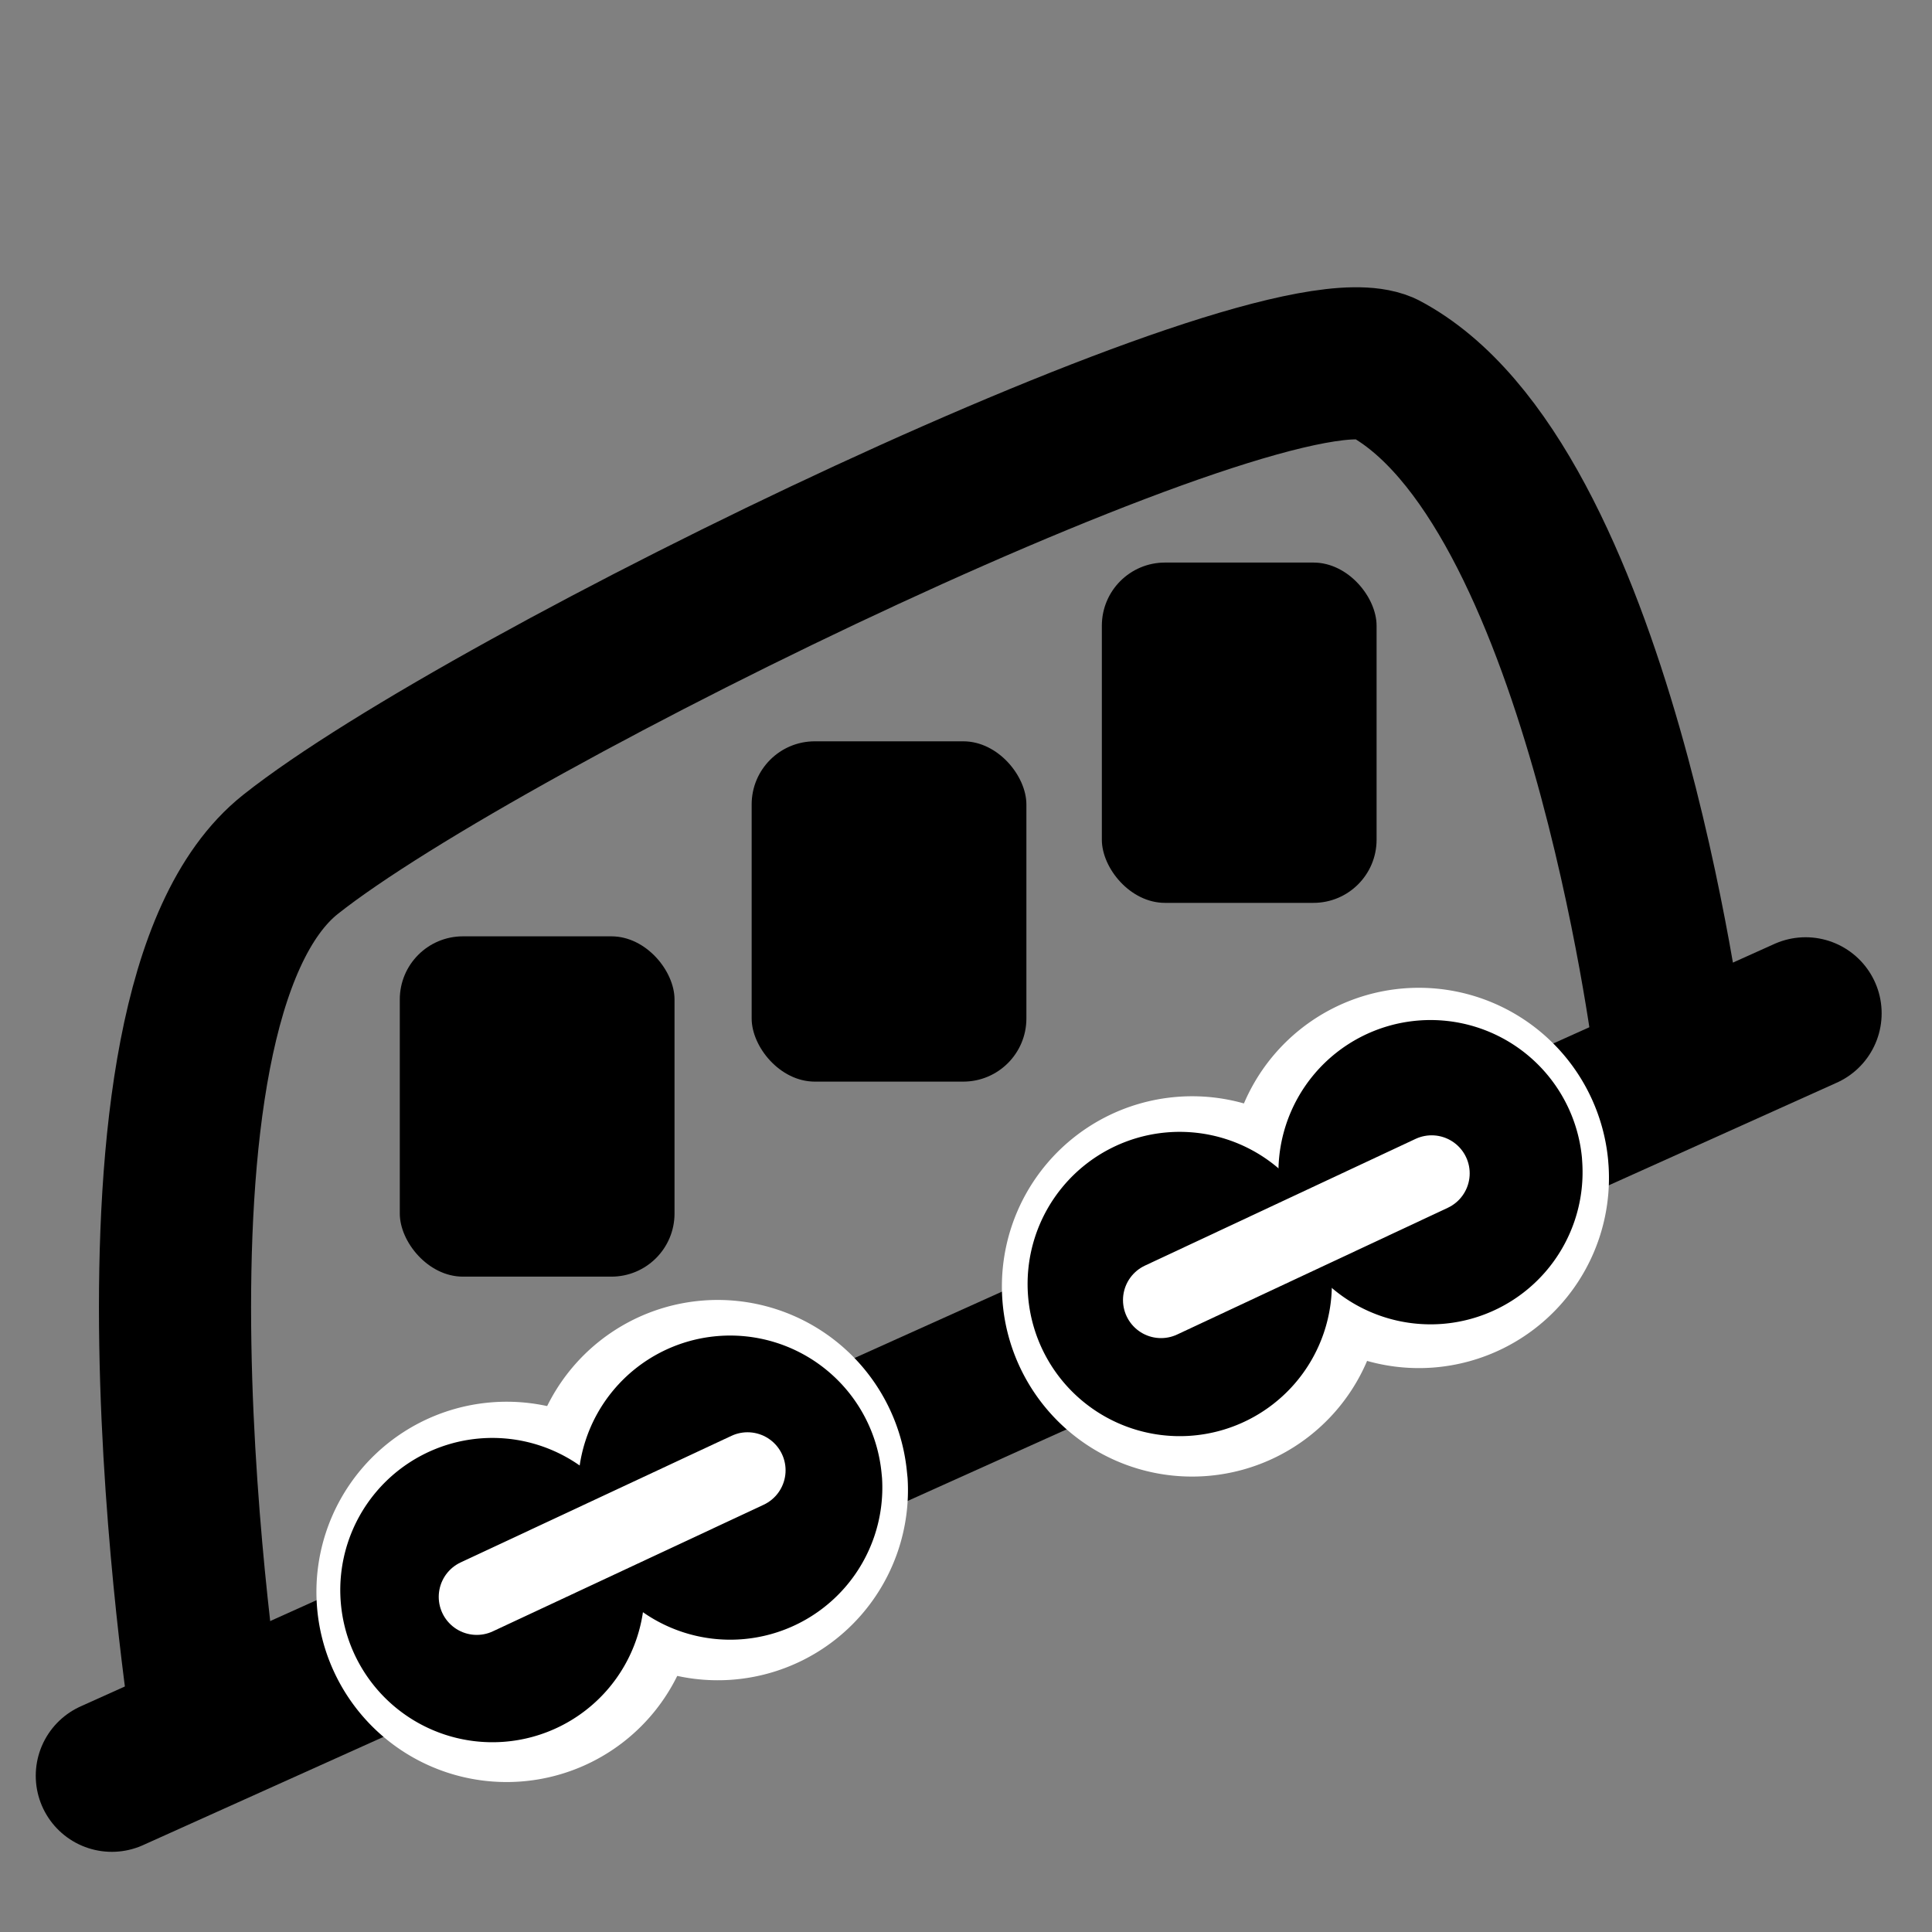 <?xml version="1.0" encoding="UTF-8" standalone="no"?>
<!-- Created with Inkscape (http://www.inkscape.org/) -->

<svg
   width="48"
   height="48"
   viewBox="0 0 12.7 12.7"
   version="1.1"
   id="svg10224"
   inkscape:version="1.2.2 (732a01da63, 2022-12-09)"
   sodipodi:docname="zugico_entwurf.svg"
   xmlns:inkscape="http://www.inkscape.org/namespaces/inkscape"
   xmlns:sodipodi="http://sodipodi.sourceforge.net/DTD/sodipodi-0.dtd"
   xmlns="http://www.w3.org/2000/svg"
   xmlns:svg="http://www.w3.org/2000/svg">
  <rect x="0" y="0" width="12.7" height="12.7" fill="#808080" stroke="none"/>
  <sodipodi:namedview
     id="namedview10226"
     pagecolor="#ffffff"
     bordercolor="#000000"
     borderopacity="0.25"
     inkscape:showpageshadow="2"
     inkscape:pageopacity="0.0"
     inkscape:pagecheckerboard="0"
     inkscape:deskcolor="#d1d1d1"
     inkscape:document-units="mm"
     showgrid="false"
     inkscape:zoom="16.206792"
     inkscape:cx="19.282039"
     inkscape:cy="24.033134"
     inkscape:window-width="1920"
     inkscape:window-height="991"
     inkscape:window-x="-9"
     inkscape:window-y="-9"
     inkscape:window-maximized="1"
     inkscape:current-layer="layer1" />
  <defs
     id="defs10221" />
  <g
     inkscape:label="Layer 1"
     inkscape:groupmode="layer"
     id="layer1">
    <path
       style="opacity:1;fill:none;fill-rule:evenodd;stroke:#000000;stroke-width:1;stroke-linecap:round;stroke-linejoin:round;stroke-miterlimit:5"
       d="M 0.735,11.673 11.869,6.661"
       id="path10345" />
    <path
       style="opacity:1;fill:none;fill-rule:evenodd;stroke:#000000;stroke-width:1;stroke-linecap:round;stroke-linejoin:round;stroke-miterlimit:5"
       d="m 1.355,11.297 c 0,0 -0.725,-4.665 0.555,-5.681 1.281,-1.016 6.426,-3.518 7.183,-3.2 1.41,0.736 1.877,4.457 1.877,4.457"
       id="path10347"
       sodipodi:nodetypes="czcc" />
    <path
       style="fill:#ffffff;fill-opacity:1;fill-rule:evenodd;stroke:none;stroke-width:1.438;stroke-linecap:round;stroke-linejoin:round;stroke-miterlimit:5"
       id="path10714-2"
       sodipodi:type="arc"
       sodipodi:cx="9.3269558"
       sodipodi:cy="7.7433858"
       sodipodi:rx="1.25"
       sodipodi:ry="1.25"
       sodipodi:start="6.2193954"
       sodipodi:end="6.1883729"
       sodipodi:open="true"
       sodipodi:arc-type="arc"
       d="M 10.574,7.664 A 1.25,1.25 0 0 1 9.416,8.99 1.25,1.25 0 0 1 8.081,7.842 1.25,1.25 0 0 1 9.218,6.498 1.25,1.25 0 0 1 10.571,7.625" />
    <path
       style="fill:#ffffff;fill-opacity:1;fill-rule:evenodd;stroke:none;stroke-width:1.438;stroke-linecap:round;stroke-linejoin:round;stroke-miterlimit:5"
       id="path10714-2-6"
       sodipodi:type="arc"
       sodipodi:cx="7.8362212"
       sodipodi:cy="8.4565887"
       sodipodi:rx="1.25"
       sodipodi:ry="1.25"
       sodipodi:start="6.2193954"
       sodipodi:end="6.1883729"
       sodipodi:open="true"
       sodipodi:arc-type="arc"
       d="M 9.084,8.377 A 1.25,1.25 0 0 1 7.926,9.703 1.25,1.25 0 0 1 6.59,8.556 1.25,1.25 0 0 1 7.728,7.211 1.25,1.25 0 0 1 9.081,8.338" />
    <path
       style="fill:#ffffff;fill-opacity:1;fill-rule:evenodd;stroke:none;stroke-width:1.438;stroke-linecap:round;stroke-linejoin:round;stroke-miterlimit:5"
       id="path10714-2-4"
       sodipodi:type="arc"
       sodipodi:cx="4.7180581"
       sodipodi:cy="9.7952757"
       sodipodi:rx="1.25"
       sodipodi:ry="1.25"
       sodipodi:start="6.2193954"
       sodipodi:end="6.1883729"
       sodipodi:open="true"
       sodipodi:arc-type="arc"
       d="M 5.966,9.716 A 1.25,1.25 0 0 1 4.807,11.042 1.25,1.25 0 0 1 3.472,9.894 1.25,1.25 0 0 1 4.609,8.55 1.25,1.25 0 0 1 5.962,9.677" />
    <path
       style="fill:#ffffff;fill-opacity:1;fill-rule:evenodd;stroke:none;stroke-width:1.438;stroke-linecap:round;stroke-linejoin:round;stroke-miterlimit:5"
       id="path10714-2-0"
       sodipodi:type="arc"
       sodipodi:cx="3.3303936"
       sodipodi:cy="10.464621"
       sodipodi:rx="1.25"
       sodipodi:ry="1.25"
       sodipodi:start="6.2193954"
       sodipodi:end="6.1883729"
       sodipodi:open="true"
       sodipodi:arc-type="arc"
       d="M 4.578,10.385 A 1.25,1.25 0 0 1 3.42,11.711 1.25,1.25 0 0 1 2.084,10.564 1.25,1.25 0 0 1 3.222,9.219 1.25,1.25 0 0 1 4.575,10.346" />
    <path
       style="opacity:1;fill:#000000;fill-opacity:1;fill-rule:evenodd;stroke:none;stroke-width:1.15;stroke-linecap:round;stroke-linejoin:round;stroke-miterlimit:5"
       id="path10714"
       sodipodi:type="arc"
       sodipodi:cx="3.2365878"
       sodipodi:cy="10.452441"
       sodipodi:rx="1"
       sodipodi:ry="1"
       sodipodi:start="6.2193954"
       sodipodi:end="6.1883729"
       sodipodi:open="true"
       sodipodi:arc-type="arc"
       d="M 4.235,10.389 A 1,1 0 0 1 3.308,11.45 1,1 0 0 1 2.24,10.532 1,1 0 0 1 3.15,9.456 1,1 0 0 1 4.232,10.358" />
    <path
       style="fill:#000000;fill-opacity:1;fill-rule:evenodd;stroke:none;stroke-width:1.15;stroke-linecap:round;stroke-linejoin:round;stroke-miterlimit:5"
       id="path10714-3"
       sodipodi:type="arc"
       sodipodi:cx="9.4034643"
       sodipodi:cy="7.7056165"
       sodipodi:rx="1"
       sodipodi:ry="1"
       sodipodi:start="6.2193954"
       sodipodi:end="6.1883729"
       sodipodi:open="true"
       sodipodi:arc-type="arc"
       d="M 10.401,7.642 A 1,1 0 0 1 9.475,8.703 1,1 0 0 1 8.407,7.785 1,1 0 0 1 9.317,6.709 1,1 0 0 1 10.399,7.611" />
    <path
       style="fill:#000000;fill-opacity:1;fill-rule:evenodd;stroke:none;stroke-width:1.15;stroke-linecap:round;stroke-linejoin:round;stroke-miterlimit:5"
       id="path10714-37"
       sodipodi:type="arc"
       sodipodi:cx="4.7996855"
       sodipodi:cy="9.7789507"
       sodipodi:rx="1"
       sodipodi:ry="1"
       sodipodi:start="6.2193954"
       sodipodi:end="6.1883729"
       sodipodi:open="true"
       sodipodi:arc-type="arc"
       d="M 5.798,9.715 A 1,1 0 0 1 4.871,10.776 1,1 0 0 1 3.803,9.858 1,1 0 0 1 4.713,8.783 1,1 0 0 1 5.795,9.684" />
    <path
       style="fill:#000000;fill-opacity:1;fill-rule:evenodd;stroke:none;stroke-width:1.15;stroke-linecap:round;stroke-linejoin:round;stroke-miterlimit:5"
       id="path10714-8"
       sodipodi:type="arc"
       sodipodi:cx="7.7545934"
       sodipodi:cy="8.4402628"
       sodipodi:rx="1"
       sodipodi:ry="1"
       sodipodi:start="6.2193954"
       sodipodi:end="6.1883729"
       sodipodi:open="true"
       sodipodi:arc-type="arc"
       d="M 8.753,8.377 A 1,1 0 0 1 7.826,9.438 1,1 0 0 1 6.758,8.519 1,1 0 0 1 7.668,7.444 1,1 0 0 1 8.75,8.346" />
    <rect
       style="opacity:1;fill:#000000;fill-opacity:1;fill-rule:evenodd;stroke:none;stroke-width:1.827;stroke-linecap:round;stroke-linejoin:round;stroke-miterlimit:5"
       id="rect10986"
       width="1.806"
       height="2.237"
       x="2.628"
       y="6.155"
       ry="0.415" />
    <rect
       style="fill:#000000;fill-opacity:1;fill-rule:evenodd;stroke:none;stroke-width:1.827;stroke-linecap:round;stroke-linejoin:round;stroke-miterlimit:5"
       id="rect10986-3"
       width="1.806"
       height="2.237"
       x="4.941"
       y="4.873"
       ry="0.415" />
    <rect
       style="fill:#000000;fill-opacity:1;fill-rule:evenodd;stroke:none;stroke-width:1.827;stroke-linecap:round;stroke-linejoin:round;stroke-miterlimit:5"
       id="rect10986-3-5"
       width="1.806"
       height="2.237"
       x="7.243"
       y="3.698"
       ry="0.415" />
    <path
       style="opacity:1;fill:none;fill-opacity:1;fill-rule:evenodd;stroke:#ffffff;stroke-width:0.5;stroke-linecap:round;stroke-linejoin:round;stroke-miterlimit:5;stroke-dasharray:none;stroke-opacity:1"
       d="M 3.134,10.497 4.914,9.665"
       id="path11084" />
    <path
       style="fill:none;fill-opacity:1;fill-rule:evenodd;stroke:#ffffff;stroke-width:0.5;stroke-linecap:round;stroke-linejoin:round;stroke-miterlimit:5;stroke-dasharray:none;stroke-opacity:1"
       d="m 7.632,8.546 1.779,-0.833"
       id="path11084-4" />
  </g>
</svg>

